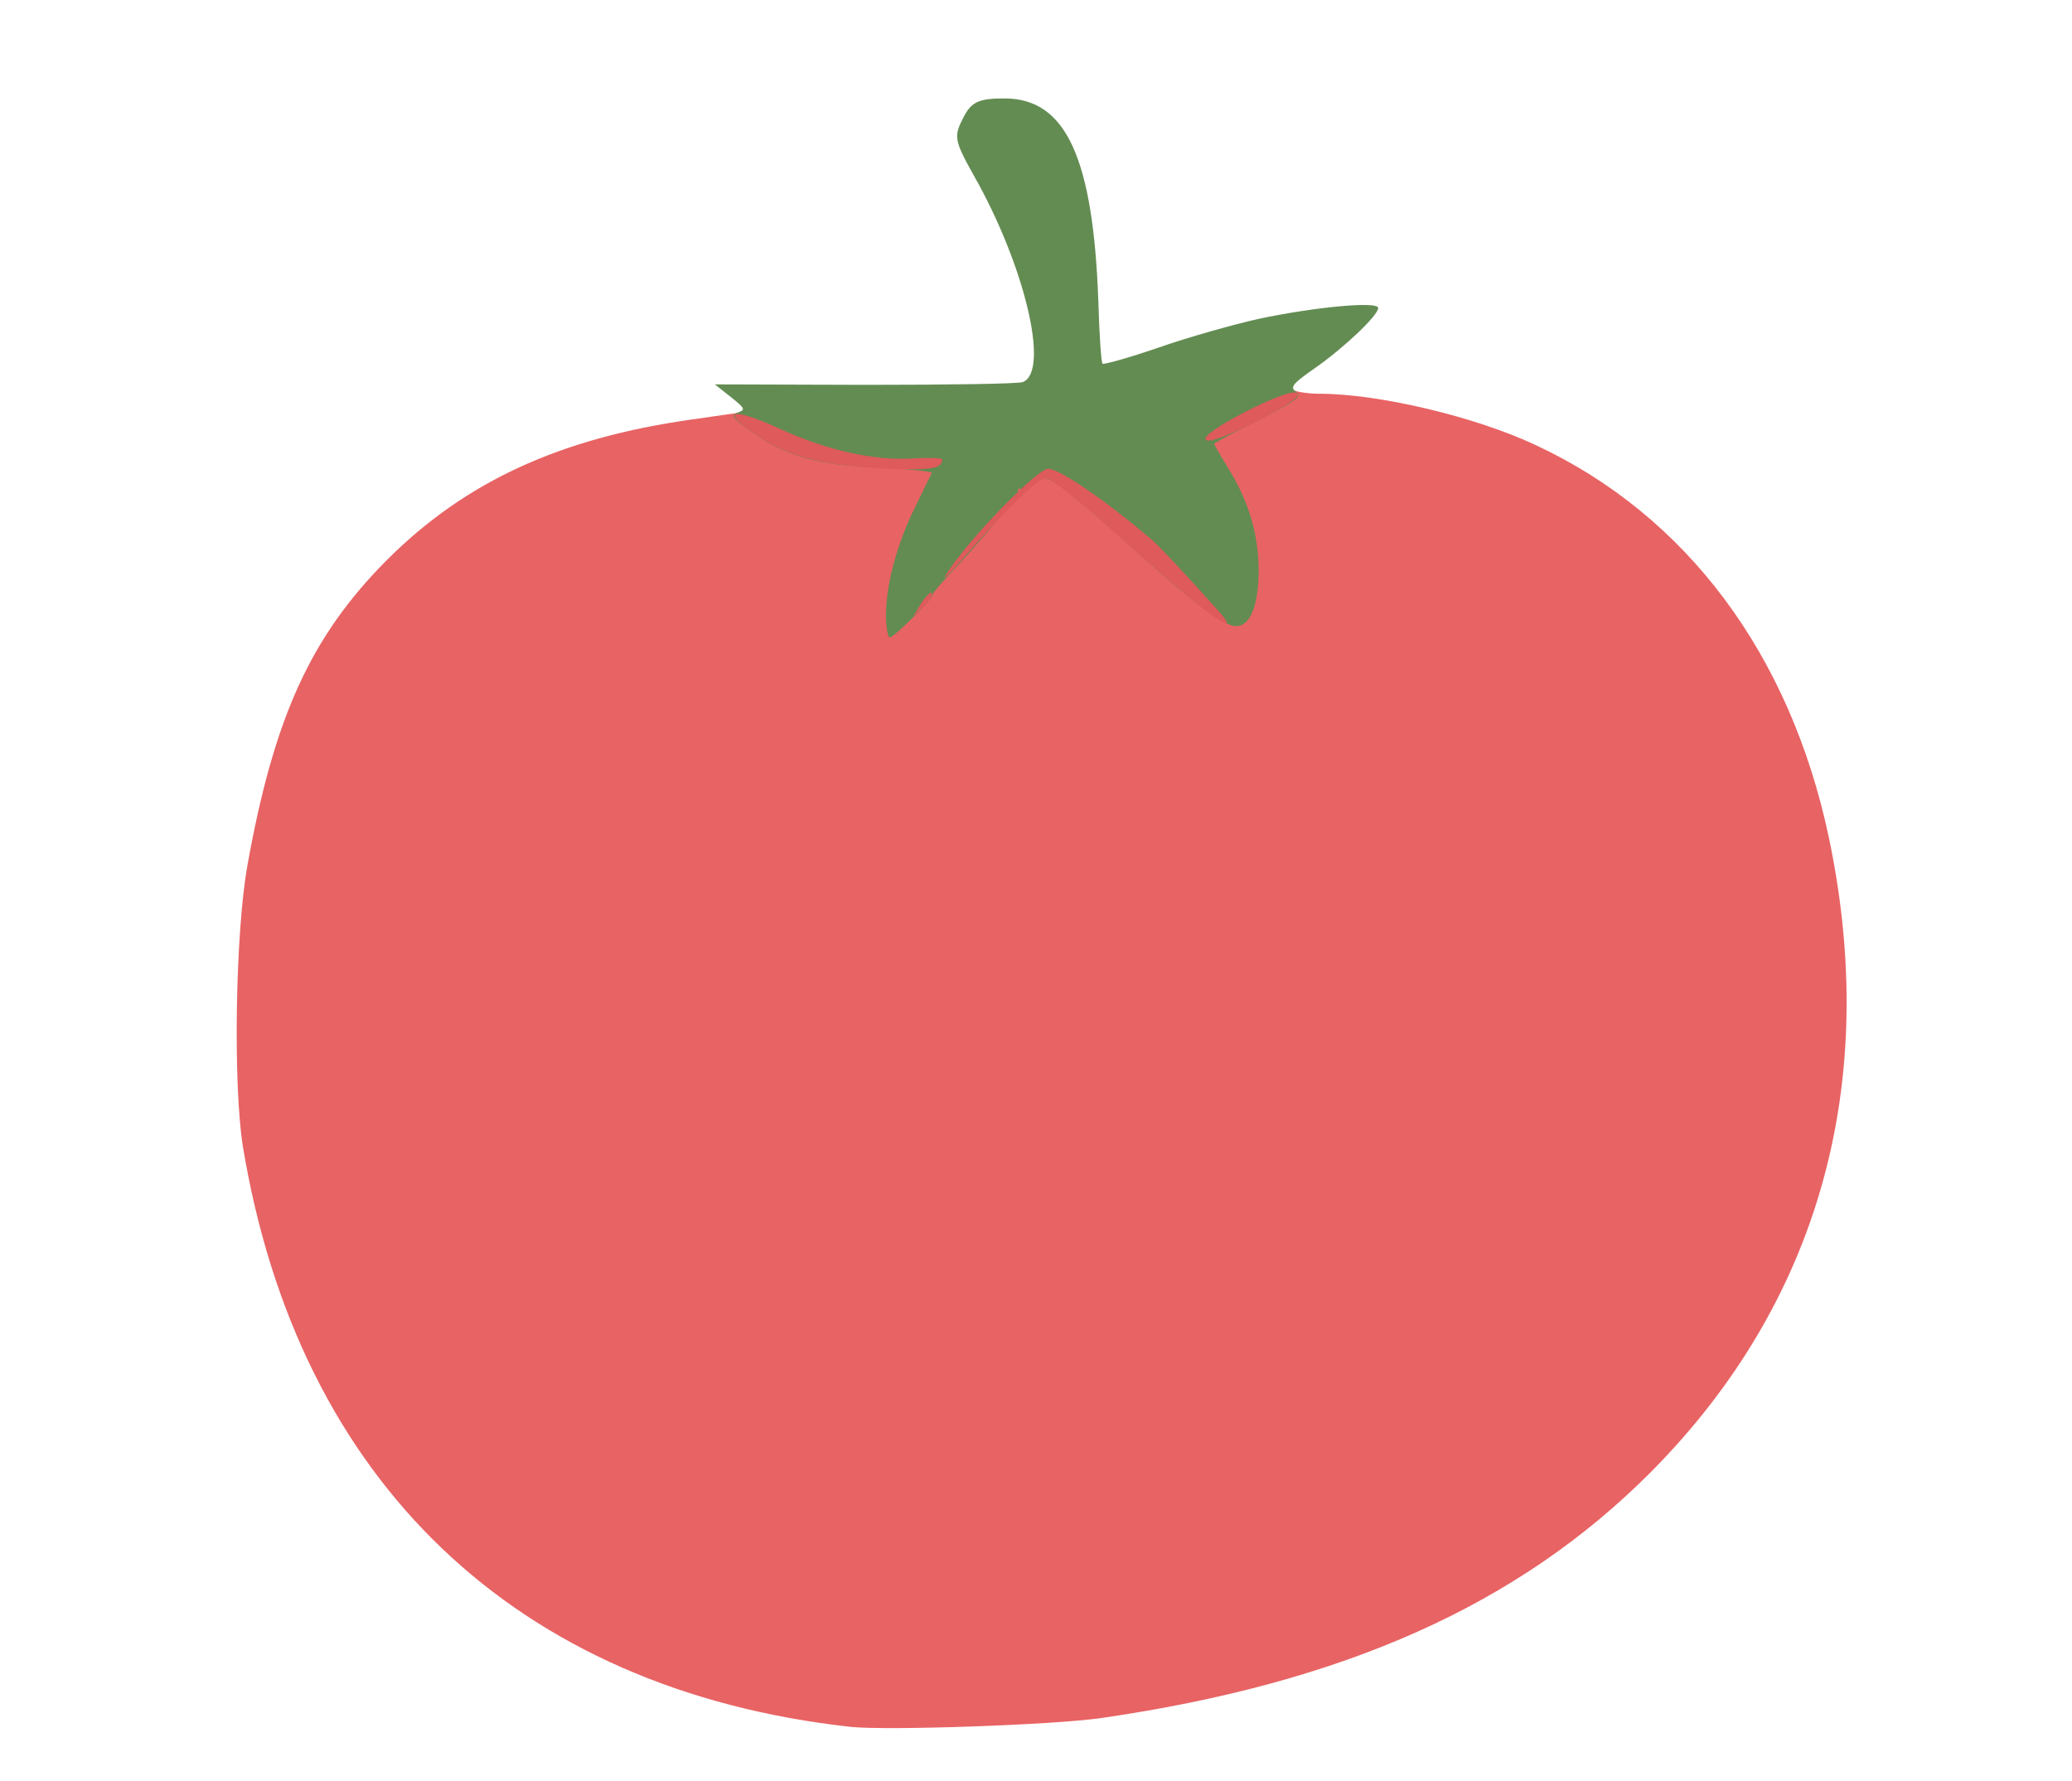 <svg class="img-fluid" id="outputsvg" xmlns="http://www.w3.org/2000/svg" style="transform: none; transform-origin: 50% 50%; cursor: move; max-height: none;" width="442" height="380" viewBox="0 0 4420 3800"><g id="l41jZi1UUk61zfGIRDgaVpZ" fill="rgb(232,99,100)" style="transform: none;"><g><path id="p82Wthpv6" d="M1815 3684 c-714 -79 -1179 -523 -1297 -1239 -21 -133 -16 -456 10 -600 57 -317 136 -488 297 -650 167 -167 368 -260 650 -300 55 -8 104 -15 108 -15 5 0 5 -4 2 -10 -10 -17 1 -12 56 26 30 20 55 31 57 25 8 -25 102 -8 102 19 0 23 28 30 133 30 l87 0 0 36 c0 20 -11 54 -25 78 -26 45 -65 149 -65 174 0 12 3 12 15 2 8 -7 15 -19 15 -26 0 -8 4 -14 8 -14 10 0 172 -186 172 -197 0 -15 54 -33 96 -33 39 0 50 7 146 93 143 129 237 207 248 207 16 0 30 -72 20 -110 -18 -72 -30 -102 -60 -152 -19 -30 -34 -70 -37 -99 l-6 -49 43 0 c30 0 60 -10 98 -31 39 -22 58 -27 65 -20 6 6 34 11 62 11 126 0 333 49 462 110 321 150 541 445 624 835 111 526 -21 995 -380 1356 -282 283 -654 449 -1171 524 -103 15 -456 27 -535 19z"></path></g></g><g id="l7G9xKNJWEm2vPEopz5BG1j" fill="rgb(99,140,82)" style="transform: none;"><g><path id="p17PmEP11P" d="M1890 1312 c0 -65 24 -154 63 -232 17 -36 33 -68 35 -71 1 -3 -50 -9 -115 -11 -132 -6 -200 -26 -274 -80 -37 -27 -41 -32 -25 -38 17 -6 15 -9 -15 -33 l-34 -27 320 1 c176 0 327 -2 337 -6 58 -23 4 -250 -106 -443 -40 -72 -42 -81 -21 -121 17 -34 33 -41 88 -41 131 0 189 127 200 433 2 70 6 130 9 133 3 2 57 -13 121 -35 63 -22 159 -49 213 -61 118 -25 254 -38 254 -23 0 16 -74 86 -136 129 -47 33 -53 40 -39 50 13 10 0 19 -80 60 -52 26 -95 49 -95 51 0 1 13 24 29 50 45 73 65 140 66 218 0 85 -22 130 -58 119 -27 -8 -89 -55 -181 -138 -214 -191 -218 -194 -246 -161 -7 8 -16 12 -21 9 -5 -3 -8 -2 -7 3 3 8 -83 112 -149 181 -18 19 -33 37 -33 40 0 9 -83 92 -92 92 -4 0 -8 -22 -8 -48z"></path></g></g><g id="l7LPNw55lD3TXEp4Jd4mrBF" fill="rgb(222,90,91)" style="transform: none;"><g><path id="paZhW2DII" d="M2529 1268 c-41 -34 -120 -104 -177 -155 -57 -51 -111 -93 -121 -93 -17 0 -82 63 -184 180 -30 34 -40 42 -25 20 48 -74 191 -220 214 -220 24 0 125 69 224 154 14 12 80 83 139 149 42 47 7 29 -70 -35z"></path><path id="p19aDHLUGr" d="M1965 1287 c10 -15 20 -25 23 -22 3 3 -5 16 -17 28 l-23 22 17 -28z"></path><path id="pne9lcE5G" d="M1875 999 c-134 -8 -203 -28 -276 -81 -62 -45 -31 -47 65 -3 100 46 201 68 282 63 35 -2 64 -1 64 2 -1 21 -25 24 -135 19z"></path><path id="puELzk4wA" d="M2572 938 c-14 -14 174 -111 194 -100 11 6 -11 22 -84 60 -67 34 -103 47 -110 40z"></path></g></g></svg>